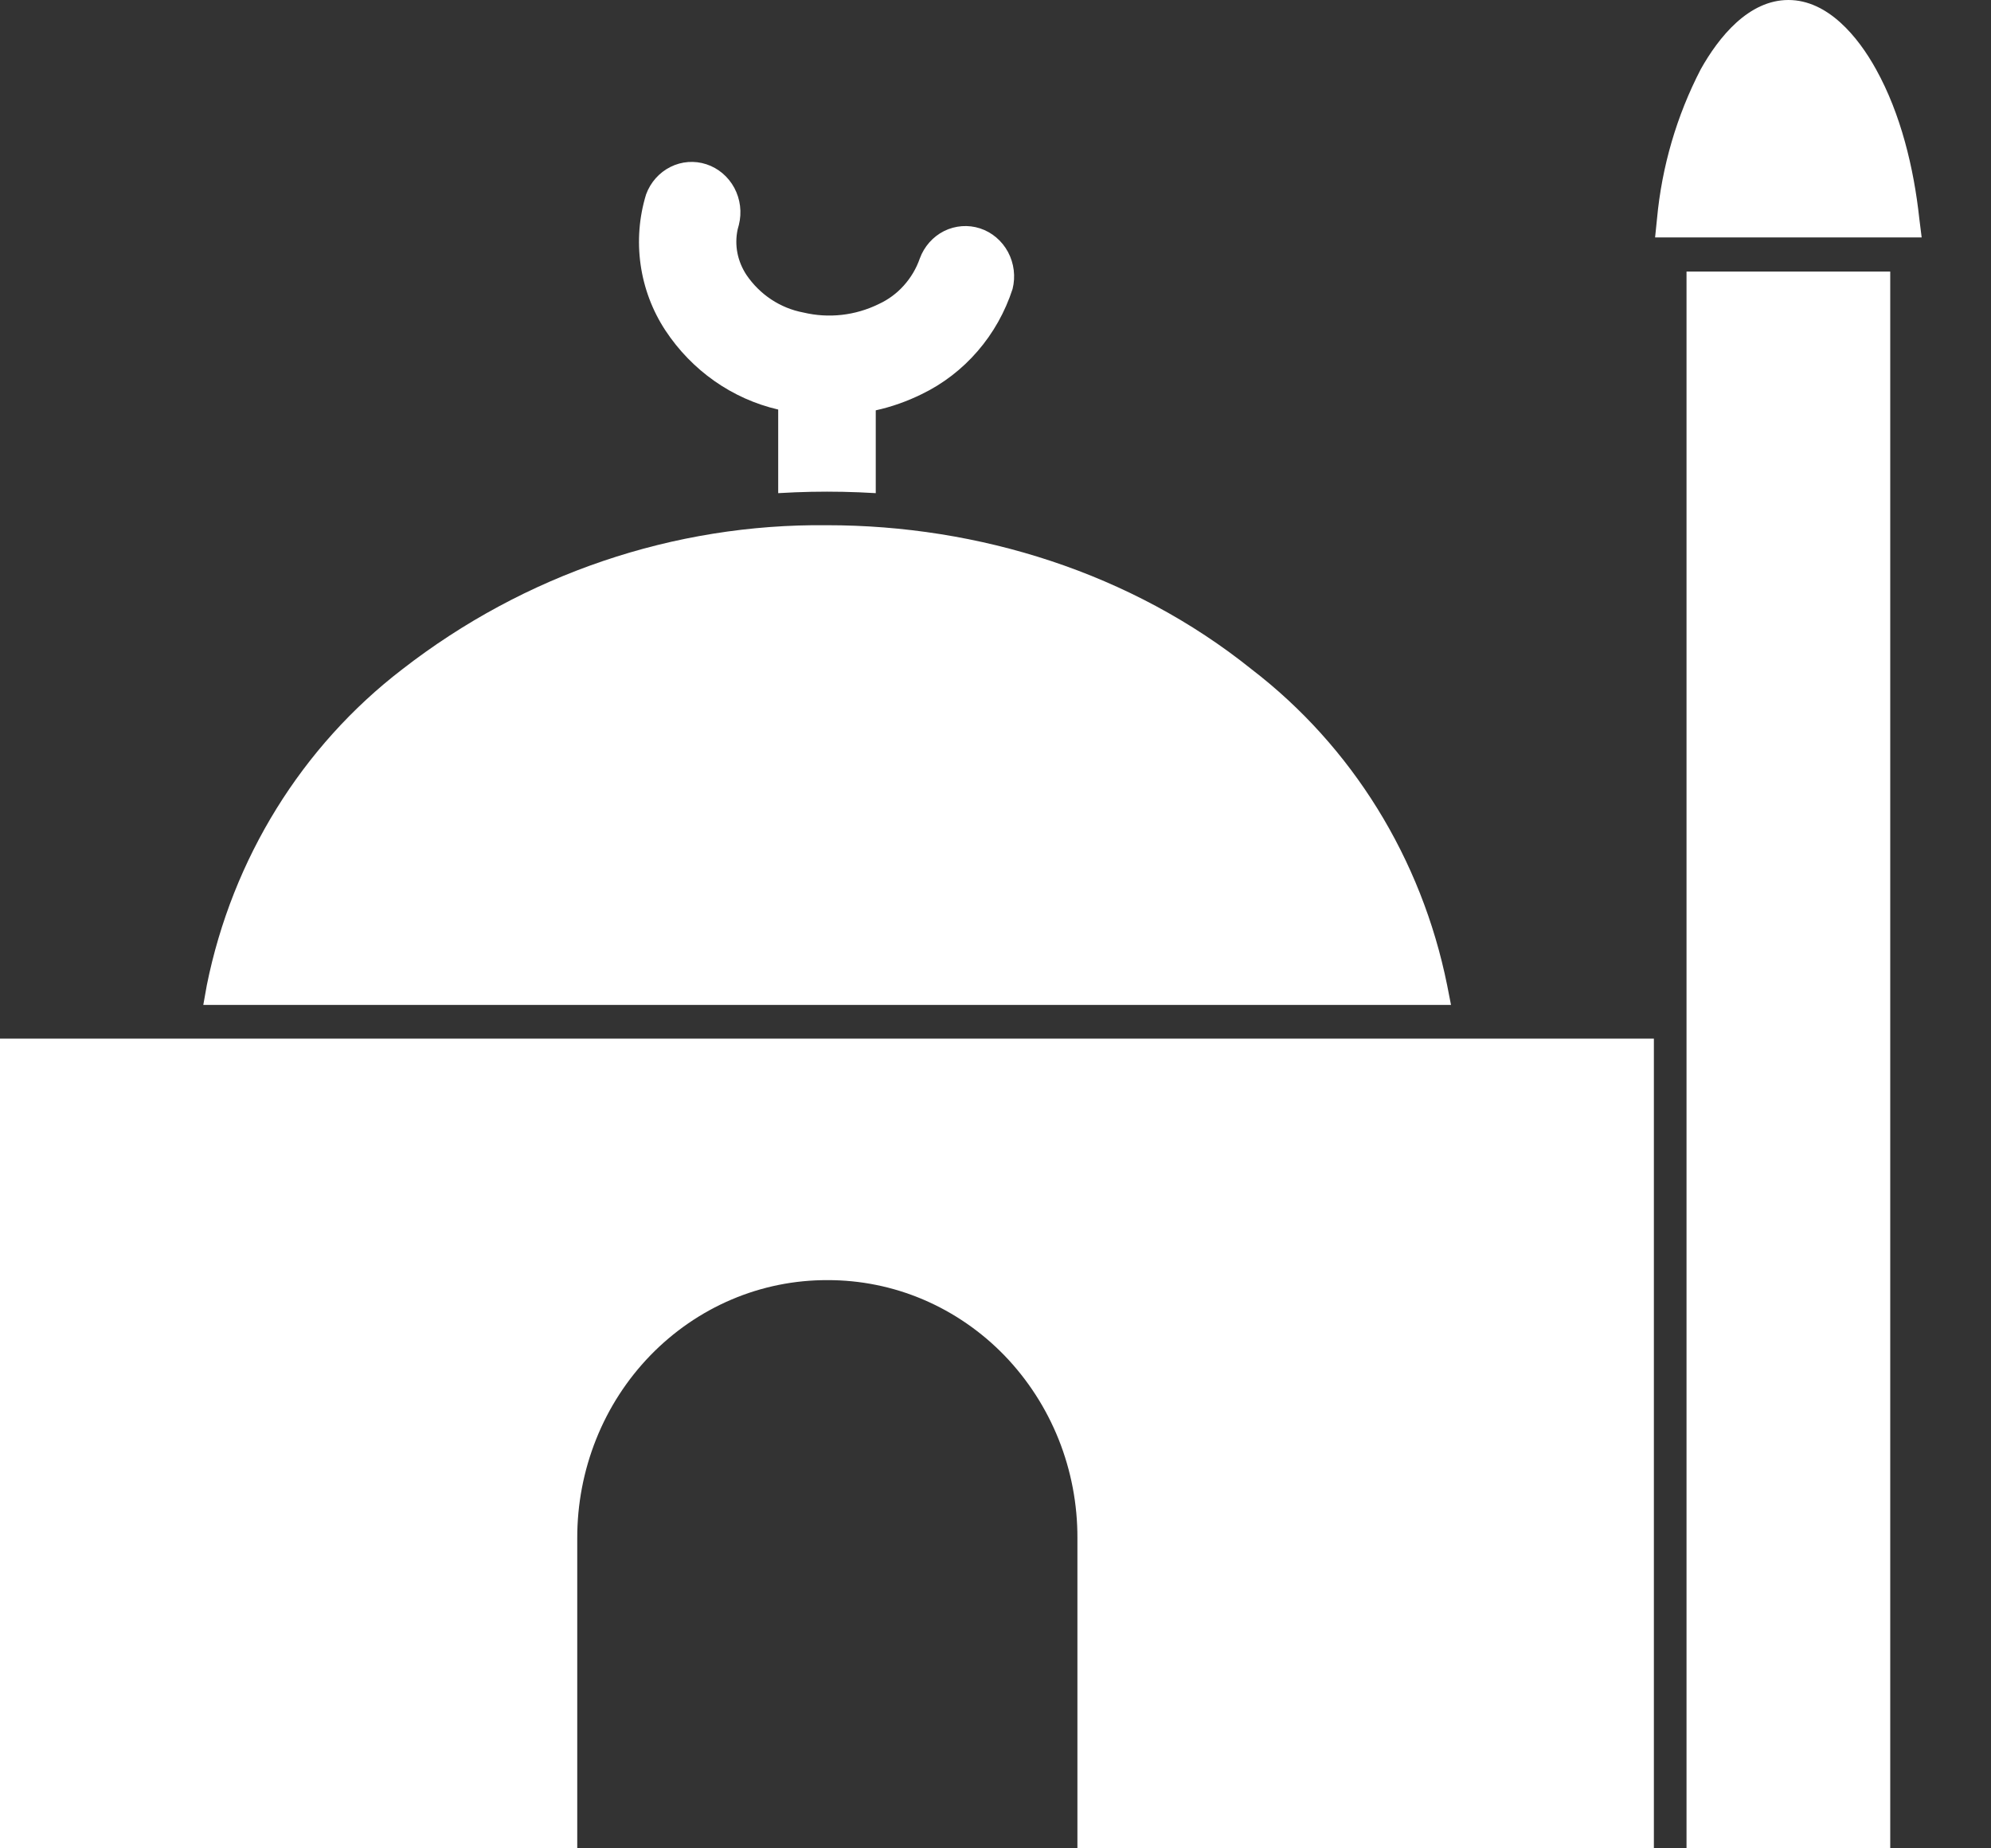 <svg width="28" height="26" viewBox="0 0 28 26" fill="none" xmlns="http://www.w3.org/2000/svg">
<rect x="0" y="0" width="28" height="26" fill="#333333" stroke="none"/>
<path fill-rule="evenodd" clip-rule="evenodd" d="M23.259 14.61V26.006H15.152V21.638C15.154 21.161 15.064 20.688 14.888 20.247C14.711 19.805 14.452 19.405 14.126 19.067C13.799 18.73 13.41 18.462 12.983 18.28C12.556 18.098 12.098 18.006 11.635 18.007C11.173 18.006 10.715 18.098 10.288 18.28C9.86 18.462 9.472 18.73 9.145 19.067C8.818 19.405 8.559 19.805 8.383 20.247C8.207 20.688 8.117 21.161 8.118 21.638V26.006H0V14.61H23.259Z" fill="white"/>
<path fill-rule="evenodd" clip-rule="evenodd" d="M26.583 3.82V26.006H23.718V3.82H26.583Z" fill="white"/>
<path fill-rule="evenodd" clip-rule="evenodd" d="M23.303 3.077C23.371 2.342 23.58 1.628 23.917 0.976C24.172 0.52 24.592 0 25.151 0C25.704 0 26.129 0.514 26.384 0.976C26.732 1.604 26.915 2.364 26.992 3.077L27.025 3.34H23.276L23.303 3.077Z" fill="white"/>
<path fill-rule="evenodd" clip-rule="evenodd" d="M2.909 13.856C3.268 12.078 4.246 10.498 5.657 9.415C7.377 8.078 9.477 7.365 11.63 7.388C13.764 7.388 15.91 8.056 17.602 9.415C19.014 10.498 19.992 12.078 20.351 13.856L20.406 14.136H2.859L2.909 13.856Z" fill="white"/>
<path fill-rule="evenodd" clip-rule="evenodd" d="M12.316 5.772V6.937L12.078 6.925C11.779 6.913 11.48 6.913 11.182 6.925L10.944 6.937V5.761C10.297 5.611 9.73 5.213 9.357 4.647C9.175 4.37 9.056 4.054 9.009 3.723C8.962 3.392 8.988 3.054 9.086 2.735C9.148 2.565 9.271 2.427 9.429 2.348C9.587 2.269 9.768 2.256 9.935 2.311C10.102 2.366 10.242 2.485 10.327 2.643C10.412 2.802 10.435 2.988 10.391 3.163L10.374 3.226C10.325 3.454 10.374 3.677 10.496 3.865C10.685 4.144 10.973 4.335 11.298 4.396C11.655 4.481 12.029 4.439 12.36 4.276C12.492 4.215 12.612 4.127 12.71 4.017C12.809 3.907 12.886 3.778 12.935 3.637C12.997 3.467 13.12 3.329 13.277 3.25C13.435 3.172 13.617 3.158 13.784 3.213C13.951 3.268 14.091 3.387 14.176 3.545C14.261 3.704 14.284 3.89 14.24 4.065C14.135 4.388 13.968 4.686 13.748 4.94C13.529 5.194 13.261 5.4 12.963 5.544C12.756 5.646 12.539 5.723 12.316 5.772Z" fill="white"/>
</svg>

